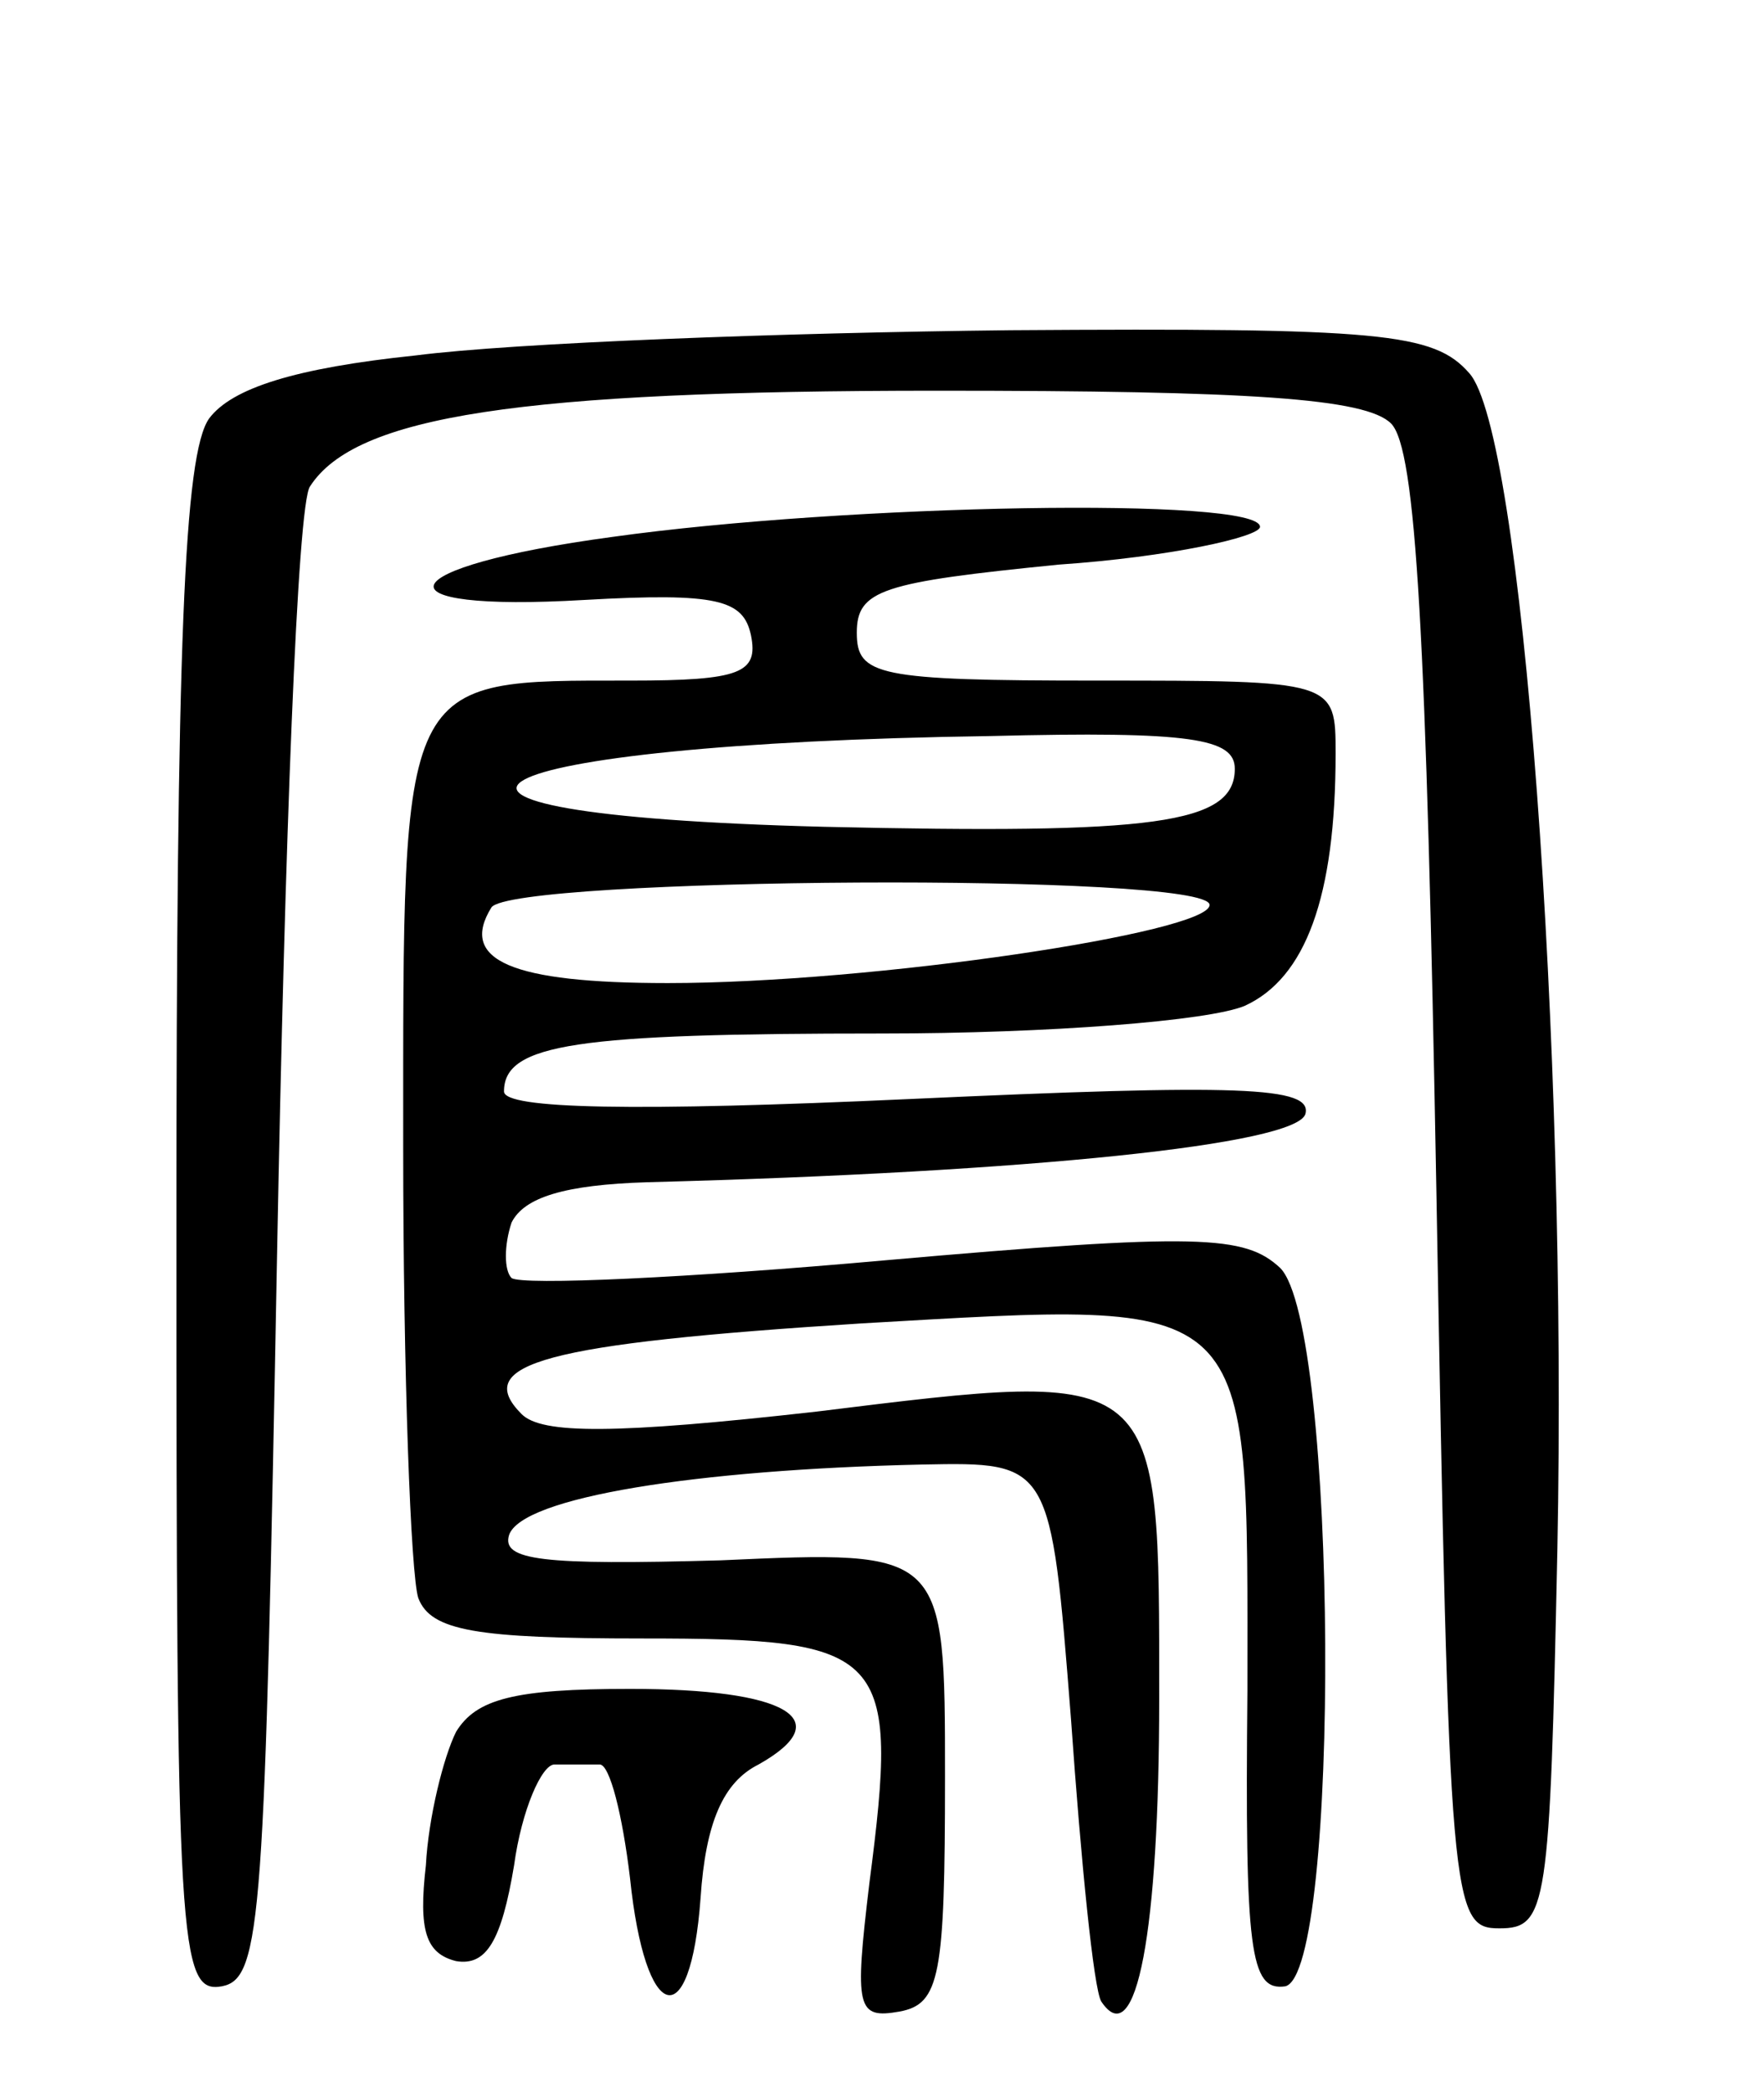 <svg version="1.0" xmlns="http://www.w3.org/2000/svg"
 width="70pt" height="83pt" viewBox="0 0 70 83"
 preserveAspectRatio="xMidYMid meet">
<g transform="translate(0,83) scale(0.1,-0.1)"
fill="#000000" stroke="none">
<path d="M165 689 c-48 -5 -73 -13 -82 -25 -10 -14 -13 -90 -13 -322 0 -284 1
-303 18 -300 16 3 17 27 22 293 3 160 8 295 13 302 18 28 83 38 249 38 124 0
170 -3 180 -13 10 -10 14 -84 18 -305 5 -284 6 -292 25 -292 19 0 20 8 23 150
4 203 -14 444 -35 467 -14 16 -35 18 -182 17 -91 -1 -197 -5 -236 -10z"/>
<path d="M243 617 c-89 -12 -96 -30 -11 -25 53 3 63 0 66 -14 3 -15 -4 -18
-48 -18 -92 0 -90 3 -90 -185 0 -90 3 -170 6 -179 5 -13 23 -16 89 -16 97 0
102 -5 90 -97 -6 -50 -5 -54 12 -51 16 3 18 14 18 93 0 90 0 90 -89 86 -71 -2
-87 0 -84 10 5 15 74 26 164 28 51 1 51 1 59 -101 4 -57 9 -107 12 -112 14
-21 23 28 23 120 0 132 2 131 -136 114 -80 -9 -109 -9 -117 -1 -20 20 9 28
135 36 158 9 153 13 153 -146 -1 -103 1 -119 15 -117 22 5 21 262 -2 285 -14
13 -32 14 -157 3 -78 -7 -144 -10 -148 -7 -3 3 -3 13 0 22 5 10 21 15 54 16
153 4 257 15 261 27 3 11 -26 12 -157 6 -109 -5 -161 -4 -161 3 0 19 29 23
150 23 66 0 130 5 144 11 24 11 36 43 36 100 0 29 0 29 -95 29 -87 0 -95 2
-95 19 0 17 10 20 80 27 44 3 80 11 80 15 0 12 -164 9 -257 -4z m247 -92 c0
-22 -32 -26 -163 -23 -195 5 -144 33 66 36 80 2 97 -1 97 -13z m-10 -54 c0
-11 -134 -31 -215 -31 -62 0 -83 9 -70 30 8 12 285 14 285 1z"/>
<path d="M181 143 c-5 -10 -11 -34 -12 -53 -3 -26 0 -35 12 -38 12 -2 18 8 23
38 3 22 11 40 16 40 6 0 13 0 18 0 4 0 9 -20 12 -45 6 -58 24 -63 28 -8 2 30
9 46 23 53 32 18 11 30 -51 30 -46 0 -61 -4 -69 -17z"/>
</g>
</svg>
